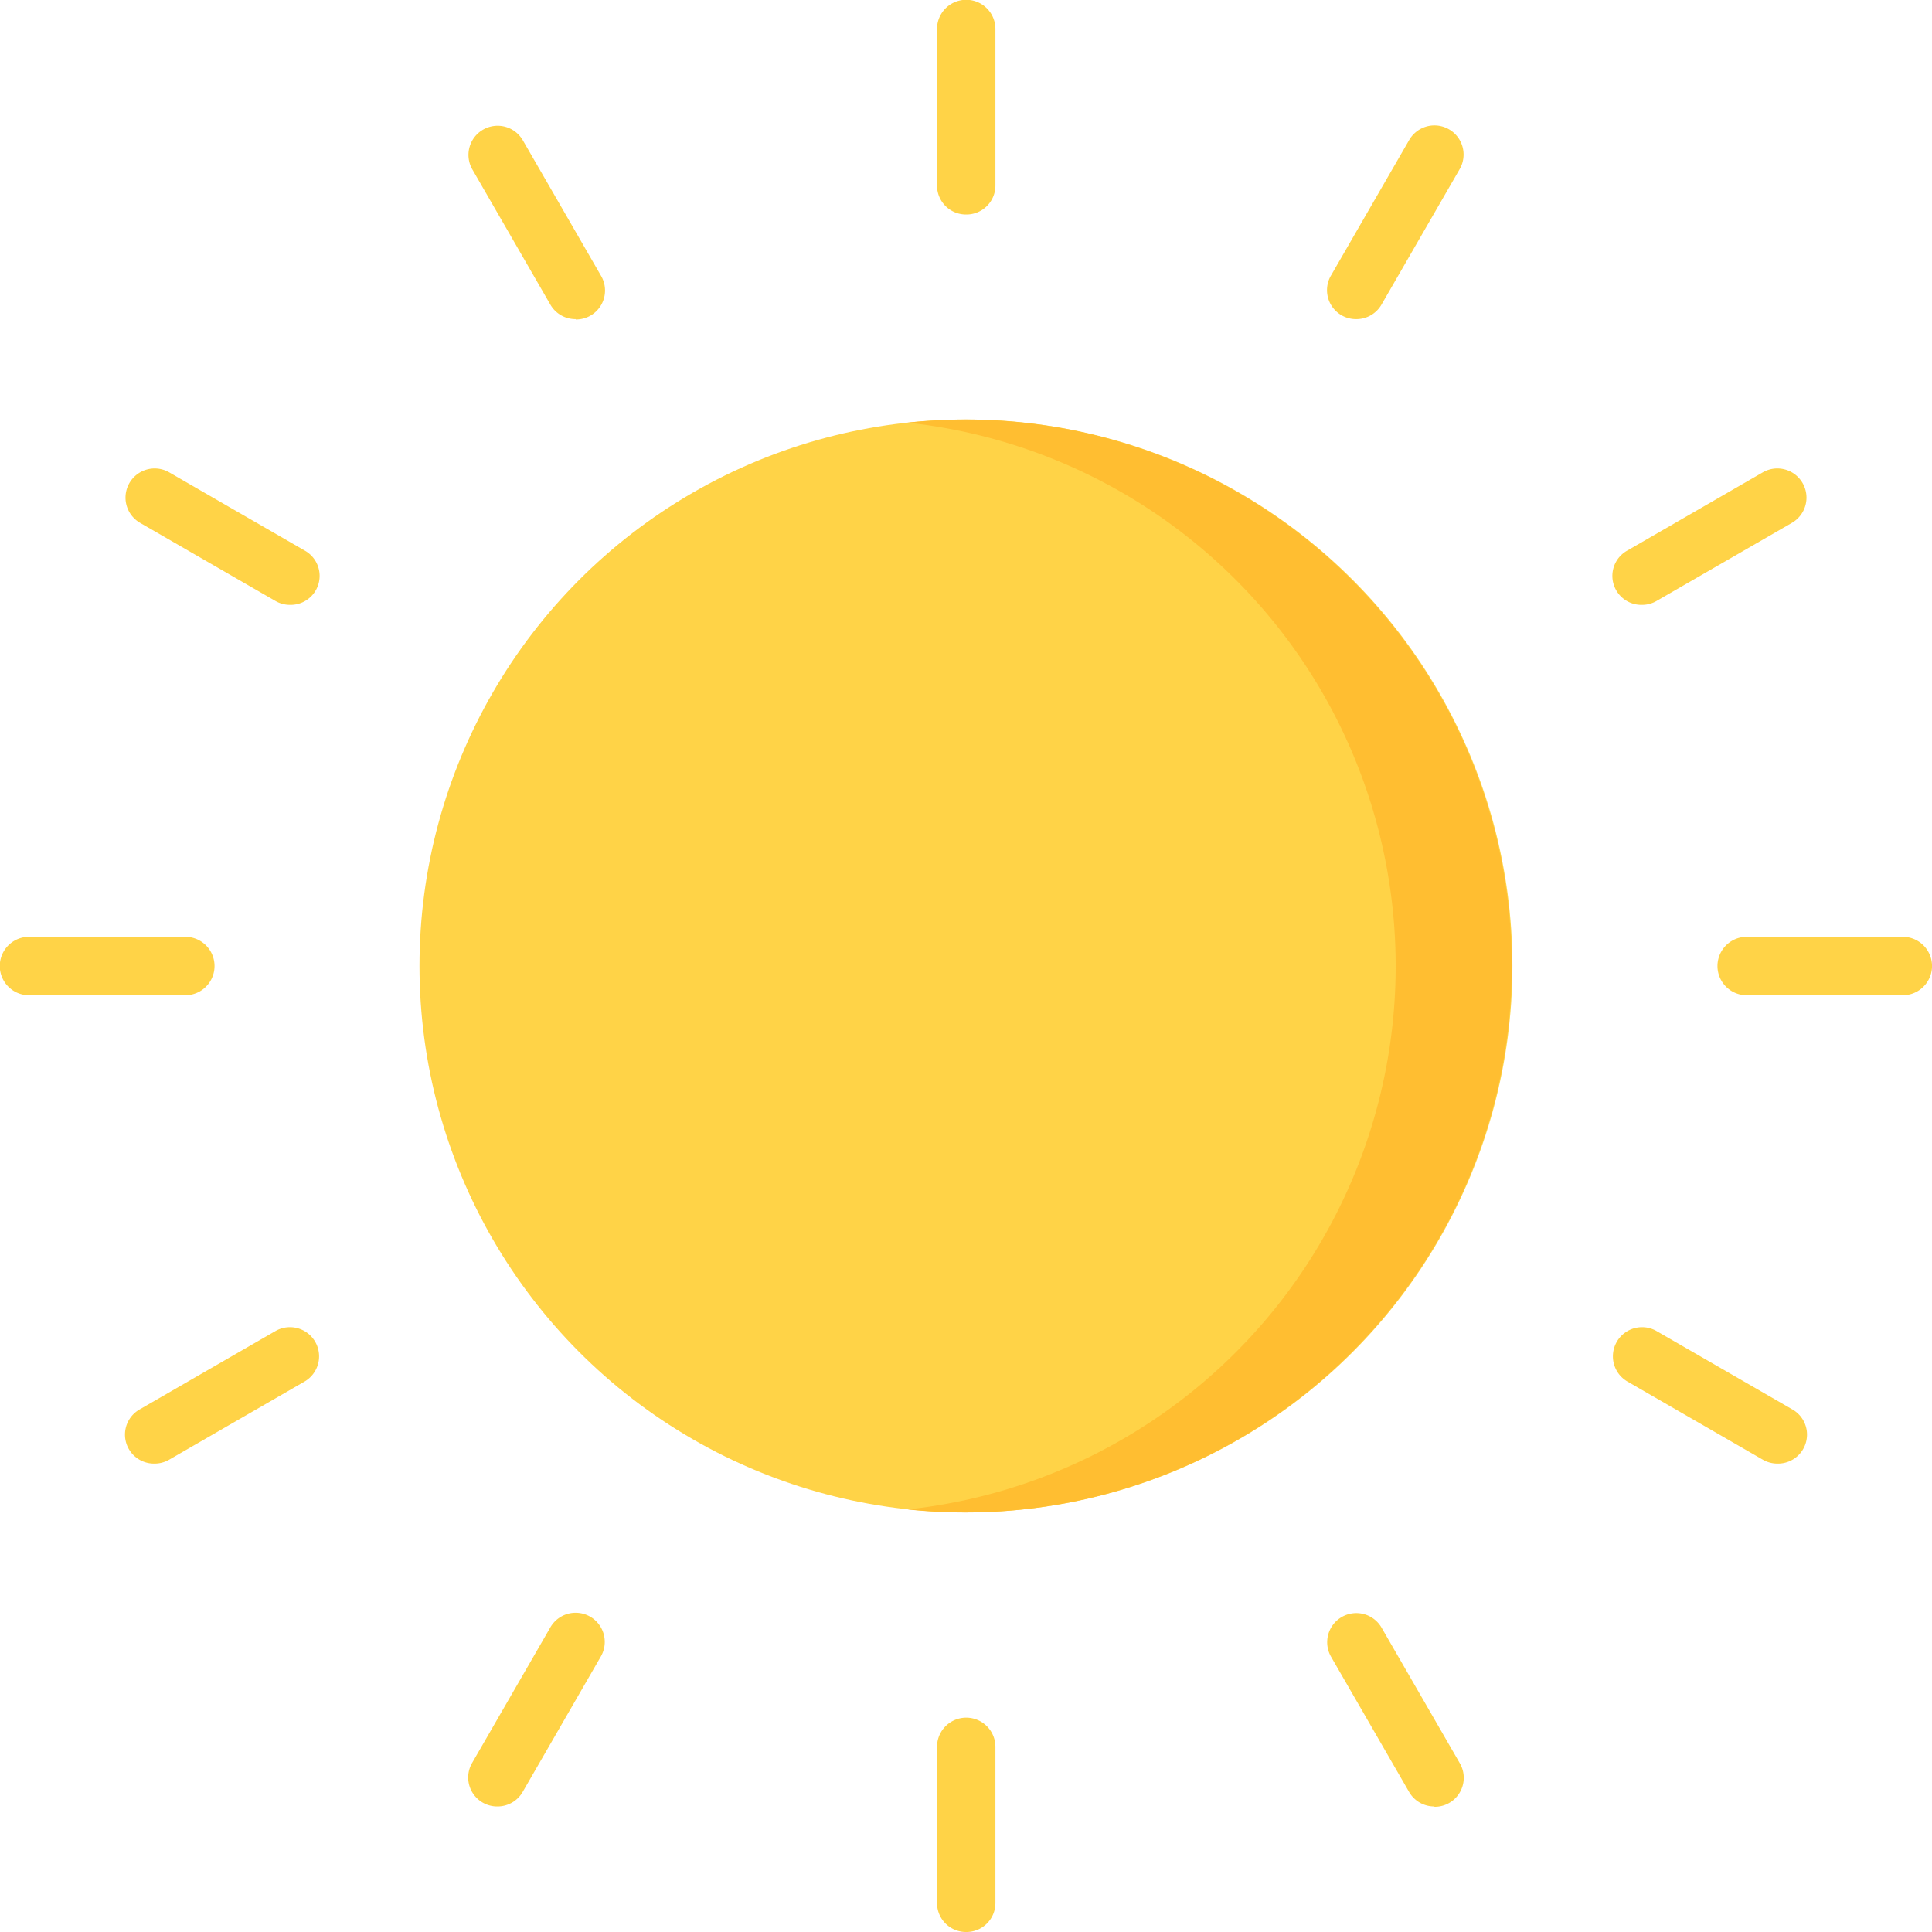 <svg id="dashboard-sun-icon" xmlns="http://www.w3.org/2000/svg" width="40" height="40" viewBox="0 0 40 40">
  <g id="Group_10402" data-name="Group 10402">
    <circle id="Ellipse_927" data-name="Ellipse 927" cx="11.314" cy="11.314" r="11.314" transform="translate(8.685 8.685)" fill="#ffd347"/>
    <path id="Path_3027" data-name="Path 3027" d="M248.867,4.441a.6.6,0,0,1-.6-.6V.6a.6.6,0,1,1,1.209,0V3.837A.6.6,0,0,1,248.867,4.441Z" transform="translate(-228.867)" fill="#ffd347"/>
    <path id="Path_3028" data-name="Path 3028" d="M126.353,37.269a.6.6,0,0,1-.524-.3l-1.616-2.8a.6.6,0,0,1,1.047-.6l1.616,2.8a.6.6,0,0,1-.523.907Z" transform="translate(-114.434 -30.662)" fill="#ffd347"/>
    <path id="Path_3029" data-name="Path 3029" d="M36.664,126.956a.6.6,0,0,1-.3-.081l-2.8-1.616a.6.6,0,1,1,.6-1.047l2.8,1.616a.6.6,0,0,1-.3,1.128Z" transform="translate(-30.662 -114.433)" fill="#ffd347"/>
    <path id="Path_3030" data-name="Path 3030" d="M3.837,249.472H.6a.6.6,0,1,1,0-1.209H3.837a.6.6,0,1,1,0,1.209Z" transform="translate(0 -228.867)" fill="#ffd347"/>
    <path id="Path_3031" data-name="Path 3031" d="M33.865,354.532a.6.6,0,0,1-.3-1.128l2.8-1.616a.6.6,0,0,1,.6,1.047l-2.8,1.616A.6.6,0,0,1,33.865,354.532Z" transform="translate(-30.662 -324.23)" fill="#ffd347"/>
    <path id="Path_3032" data-name="Path 3032" d="M124.735,431.44a.6.6,0,0,1-.523-.907l1.616-2.8a.6.6,0,1,1,1.047.6l-1.616,2.8A.6.6,0,0,1,124.735,431.44Z" transform="translate(-114.434 -394.039)" fill="#ffd347"/>
    <path id="Path_3033" data-name="Path 3033" d="M248.867,459.591a.6.6,0,0,1-.6-.6v-3.233a.6.6,0,1,1,1.209,0v3.233A.6.6,0,0,1,248.867,459.591Z" transform="translate(-228.867 -419.591)" fill="#ffd347"/>
    <path id="Path_3034" data-name="Path 3034" d="M353.927,431.441a.6.6,0,0,1-.524-.3l-1.616-2.8a.6.6,0,1,1,1.047-.6l1.616,2.8a.6.6,0,0,1-.523.907Z" transform="translate(-324.229 -394.04)" fill="#ffd347"/>
    <path id="Path_3035" data-name="Path 3035" d="M430.836,354.531a.6.6,0,0,1-.3-.081l-2.8-1.616a.6.6,0,0,1,.6-1.047l2.8,1.616a.6.6,0,0,1-.3,1.128Z" transform="translate(-394.039 -324.229)" fill="#ffd347"/>
    <path id="Path_3036" data-name="Path 3036" d="M458.987,249.472h-3.233a.6.6,0,1,1,0-1.209h3.233a.6.6,0,0,1,0,1.209Z" transform="translate(-419.591 -228.867)" fill="#ffd347"/>
    <path id="Path_3037" data-name="Path 3037" d="M428.037,126.957a.6.6,0,0,1-.3-1.128l2.8-1.616a.6.6,0,1,1,.6,1.047l-2.8,1.616A.6.6,0,0,1,428.037,126.957Z" transform="translate(-394.039 -114.434)" fill="#ffd347"/>
    <path id="Path_3038" data-name="Path 3038" d="M352.311,37.268a.6.6,0,0,1-.523-.907l1.616-2.8a.6.6,0,1,1,1.047.6l-1.616,2.8A.6.6,0,0,1,352.311,37.268Z" transform="translate(-324.229 -30.661)" fill="#ffd347"/>
  </g>
  <path id="Path_3039" data-name="Path 3039" d="M241.7,111.18a11.466,11.466,0,0,0-1.212.065,11.315,11.315,0,0,1,0,22.5A11.314,11.314,0,1,0,241.7,111.18Z" transform="translate(-221.696 -102.494)" fill="#ffbe31"/>
</svg>
